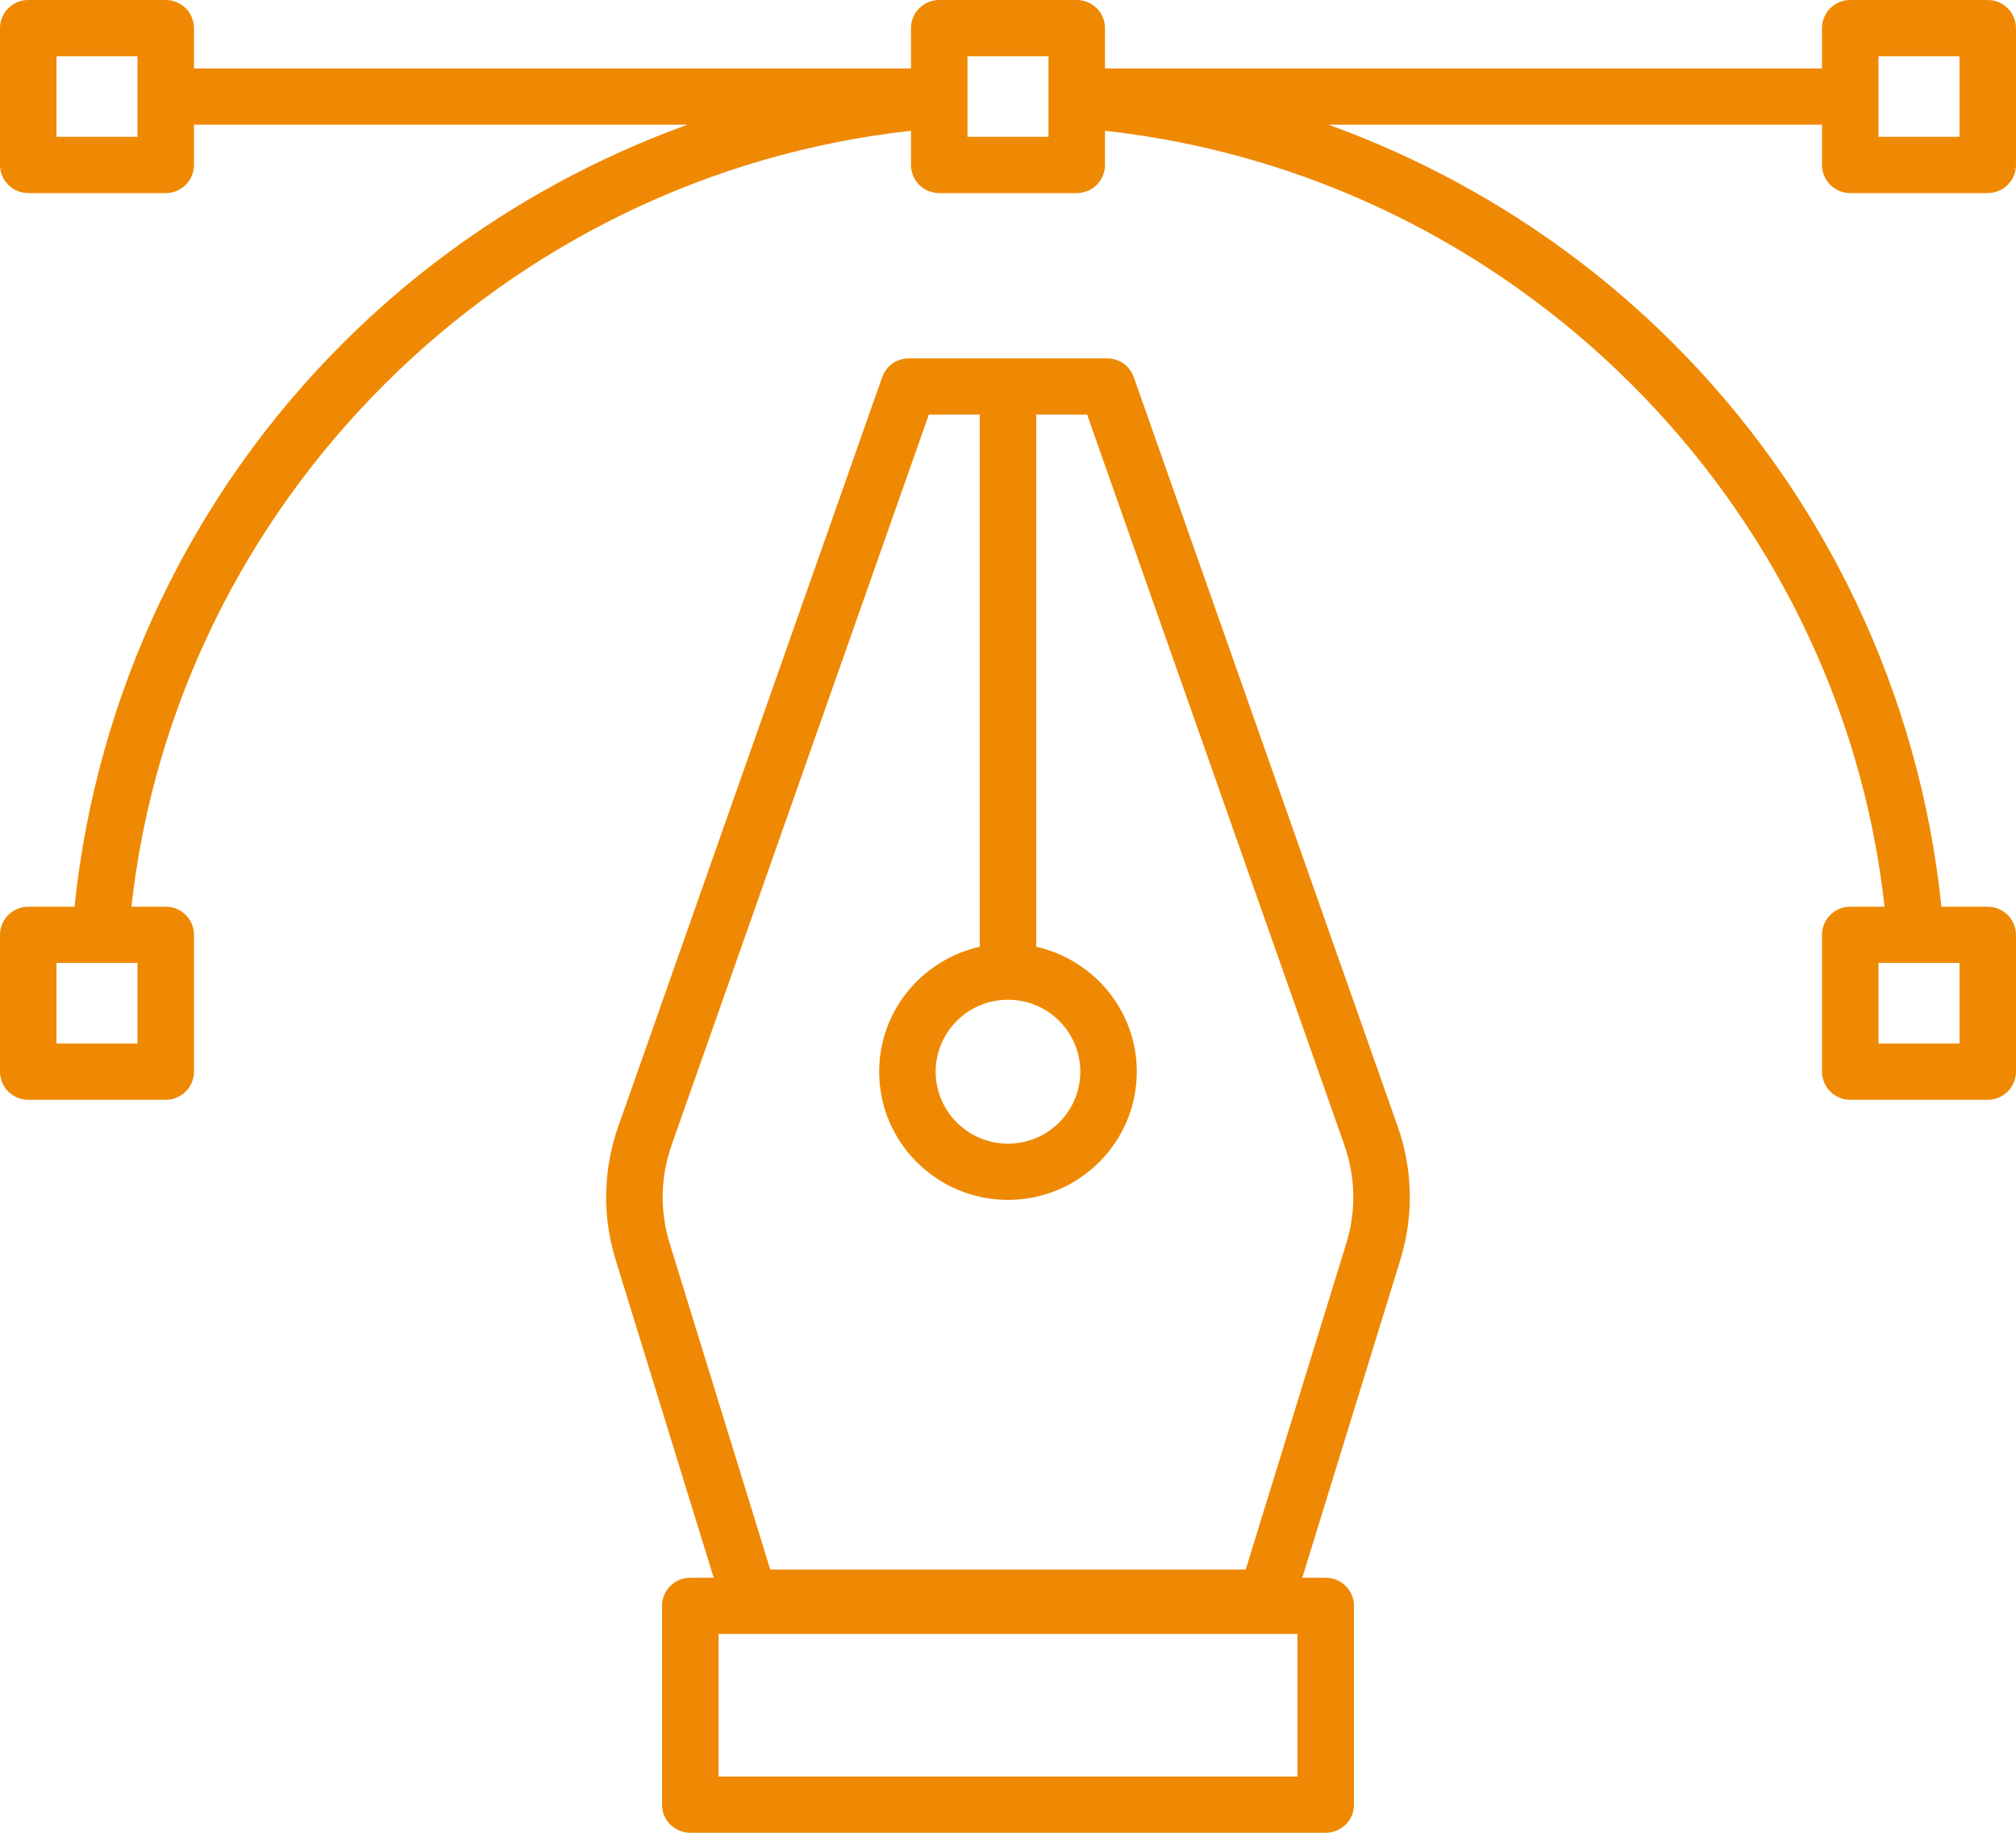 <svg 
 xmlns="http://www.w3.org/2000/svg"
 xmlns:xlink="http://www.w3.org/1999/xlink"
 width="66px" height="60px">
<path fill-rule="evenodd"  fill="rgb(239, 137, 3)"
 d="M54.743,11.204 C59.744,16.181 62.838,22.718 63.559,29.683 L65.074,29.683 C65.585,29.683 65.999,30.096 65.999,30.604 L65.999,35.084 C65.999,35.592 65.585,36.004 65.074,36.004 L60.573,36.004 C60.062,36.004 59.649,35.592 59.649,35.084 L59.649,30.604 C59.649,30.096 60.062,29.683 60.573,29.683 L61.698,29.683 C60.228,16.412 49.510,5.745 36.175,4.282 L36.175,5.400 C36.175,5.909 35.761,6.321 35.250,6.321 L30.749,6.321 C30.238,6.321 29.824,5.909 29.824,5.400 L29.824,4.282 C16.489,5.745 5.771,16.412 4.302,29.683 L5.426,29.683 C5.937,29.683 6.350,30.096 6.350,30.604 L6.350,35.084 C6.350,35.592 5.937,36.004 5.426,36.004 L0.925,36.004 C0.414,36.004 -0.000,35.592 -0.000,35.084 L-0.000,30.604 C-0.000,30.096 0.414,29.683 0.925,29.683 L2.440,29.683 C3.161,22.718 6.255,16.181 11.257,11.204 C14.464,8.012 18.316,5.597 22.510,4.081 L6.350,4.081 L6.350,5.400 C6.350,5.909 5.937,6.321 5.426,6.321 L0.925,6.321 C0.414,6.321 -0.000,5.909 -0.000,5.400 L-0.000,0.920 C-0.000,0.412 0.414,-0.000 0.925,-0.000 L5.426,-0.000 C5.937,-0.000 6.350,0.412 6.350,0.920 L6.350,2.240 L29.824,2.240 L29.824,0.920 C29.824,0.412 30.238,-0.000 30.749,-0.000 L35.250,-0.000 C35.761,-0.000 36.175,0.412 36.175,0.920 L36.175,2.240 L59.649,2.240 L59.649,0.920 C59.649,0.412 60.062,-0.000 60.573,-0.000 L65.074,-0.000 C65.585,-0.000 65.999,0.412 65.999,0.920 L65.999,5.400 C65.999,5.909 65.585,6.321 65.074,6.321 L60.573,6.321 C60.062,6.321 59.649,5.909 59.649,5.400 L59.649,4.081 L43.489,4.081 C47.683,5.597 51.535,8.012 54.743,11.204 ZM61.498,31.524 L61.498,34.163 L64.150,34.163 L64.150,31.524 L62.747,31.524 C62.744,31.524 62.741,31.525 62.739,31.525 C62.738,31.525 62.737,31.524 62.737,31.524 L61.498,31.524 ZM3.260,31.525 C3.257,31.525 3.255,31.524 3.252,31.524 L1.849,31.524 L1.849,34.163 L4.501,34.163 L4.501,31.524 L3.262,31.524 C3.262,31.524 3.261,31.525 3.260,31.525 ZM4.501,3.162 C4.501,3.161 4.500,3.161 4.500,3.160 C4.500,3.159 4.501,3.159 4.501,3.158 L4.501,1.841 L1.849,1.841 L1.849,4.480 L4.501,4.480 L4.501,3.162 ZM34.325,3.162 C34.325,3.161 34.325,3.161 34.325,3.160 C34.325,3.159 34.325,3.159 34.325,3.158 L34.325,1.841 L31.674,1.841 L31.674,3.158 C31.674,3.159 31.674,3.159 31.674,3.160 C31.674,3.161 31.674,3.161 31.674,3.162 L31.674,4.480 L34.325,4.480 L34.325,3.162 ZM61.498,4.480 L64.150,4.480 L64.150,1.841 L61.498,1.841 L61.498,4.480 ZM28.881,12.347 C29.011,11.978 29.360,11.731 29.753,11.731 L36.246,11.731 C36.639,11.731 36.988,11.978 37.118,12.347 L45.757,36.875 C46.257,38.296 46.287,39.808 45.843,41.248 L42.634,51.651 L43.402,51.651 C43.912,51.651 44.327,52.063 44.327,52.572 L44.327,59.080 C44.327,59.588 43.912,60.000 43.402,60.000 L22.597,60.000 C22.087,60.000 21.673,59.588 21.673,59.080 L21.673,52.572 C21.673,52.063 22.087,51.651 22.597,51.651 L23.365,51.651 L20.156,41.248 C19.712,39.808 19.742,38.296 20.242,36.875 L28.881,12.347 ZM23.523,58.159 L42.477,58.159 L42.477,53.492 L23.523,53.492 L23.523,58.159 ZM21.925,40.707 L25.217,51.383 L40.782,51.383 L44.074,40.707 C44.402,39.646 44.380,38.532 44.011,37.484 L35.590,13.572 L33.925,13.572 L33.925,30.995 C35.805,31.417 37.217,33.086 37.217,35.084 C37.217,37.398 35.325,39.281 33.000,39.281 C30.674,39.281 28.782,37.398 28.782,35.084 C28.782,33.086 30.194,31.417 32.074,30.995 L32.074,13.572 L30.409,13.572 L21.988,37.484 C21.619,38.532 21.597,39.646 21.925,40.707 ZM33.000,32.728 C31.694,32.728 30.632,33.784 30.632,35.084 C30.632,36.383 31.694,37.440 33.000,37.440 C34.305,37.440 35.367,36.383 35.367,35.084 C35.367,33.784 34.305,32.728 33.000,32.728 Z"/>
</svg>